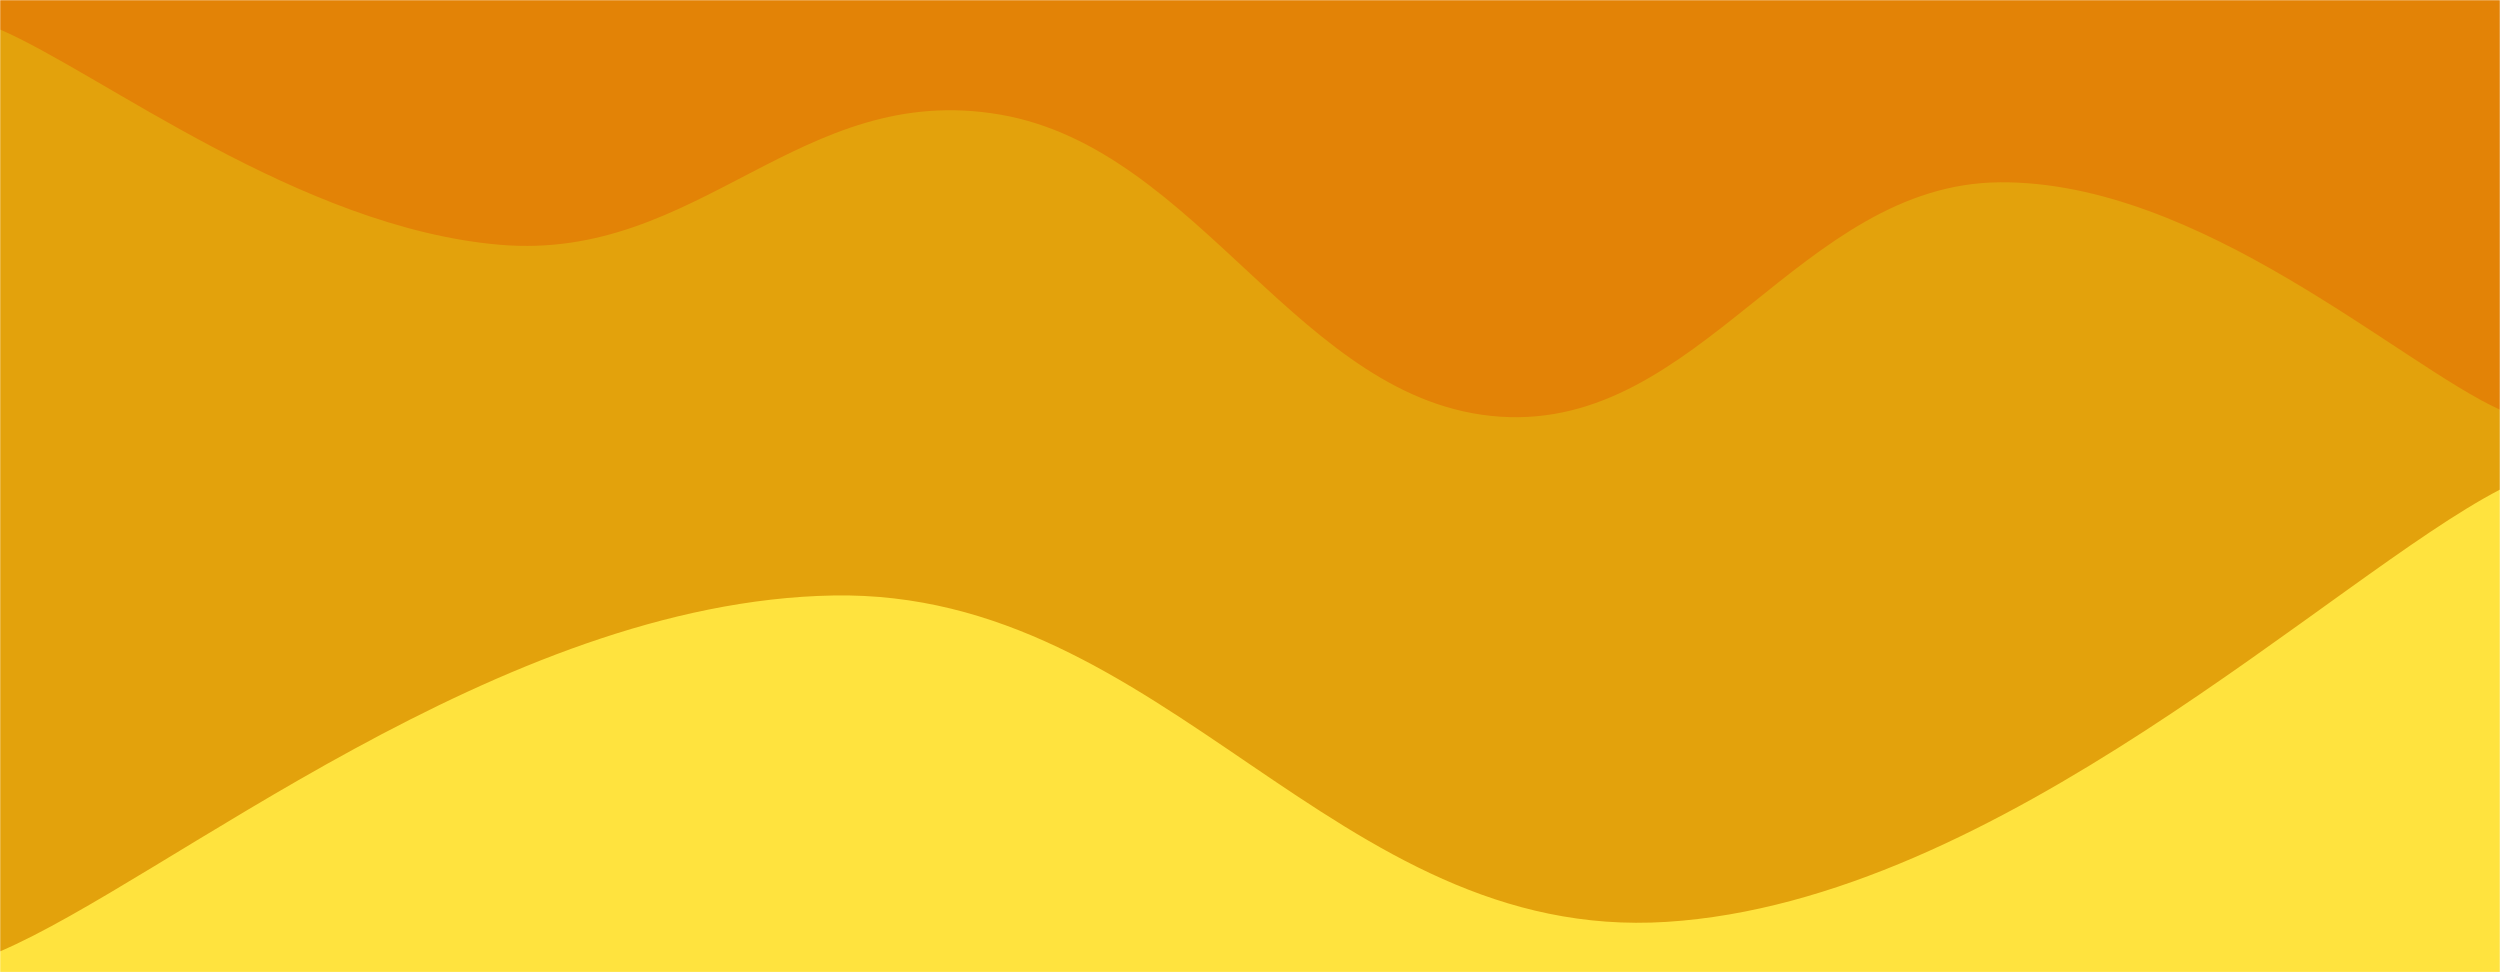 <svg xmlns="http://www.w3.org/2000/svg" version="1.1" xmlns:xlink="http://www.w3.org/1999/xlink" xmlns:svgjs="http://svgjs.dev/svgjs" width="1440" height="560" preserveAspectRatio="none" viewBox="0 0 1440 560"><g mask="url(&quot;#SvgjsMask1019&quot;)" fill="none"><rect width="1440" height="560" x="0" y="0" fill="rgba(227, 131, 6, 1)"></rect><path d="M 0,17 C 57.6,41.8 172.8,131.2 288,141 C 403.2,150.8 460.8,46.2 576,66 C 691.2,85.8 748.8,232.2 864,240 C 979.2,247.8 1036.8,105.8 1152,105 C 1267.2,104.2 1382.4,209.8 1440,236L1440 560L0 560z" fill="rgba(227, 162, 12, 1)"></path><path d="M 0,548 C 96,507 288,346.4 480,343 C 672,339.6 768,543.2 960,531 C 1152,518.8 1344,331.8 1440,282L1440 560L0 560z" fill="rgba(255, 227, 62, 1)"></path></g><defs><mask id="SvgjsMask1019"><rect width="1440" height="560" fill="#ffffff"></rect></mask></defs></svg>